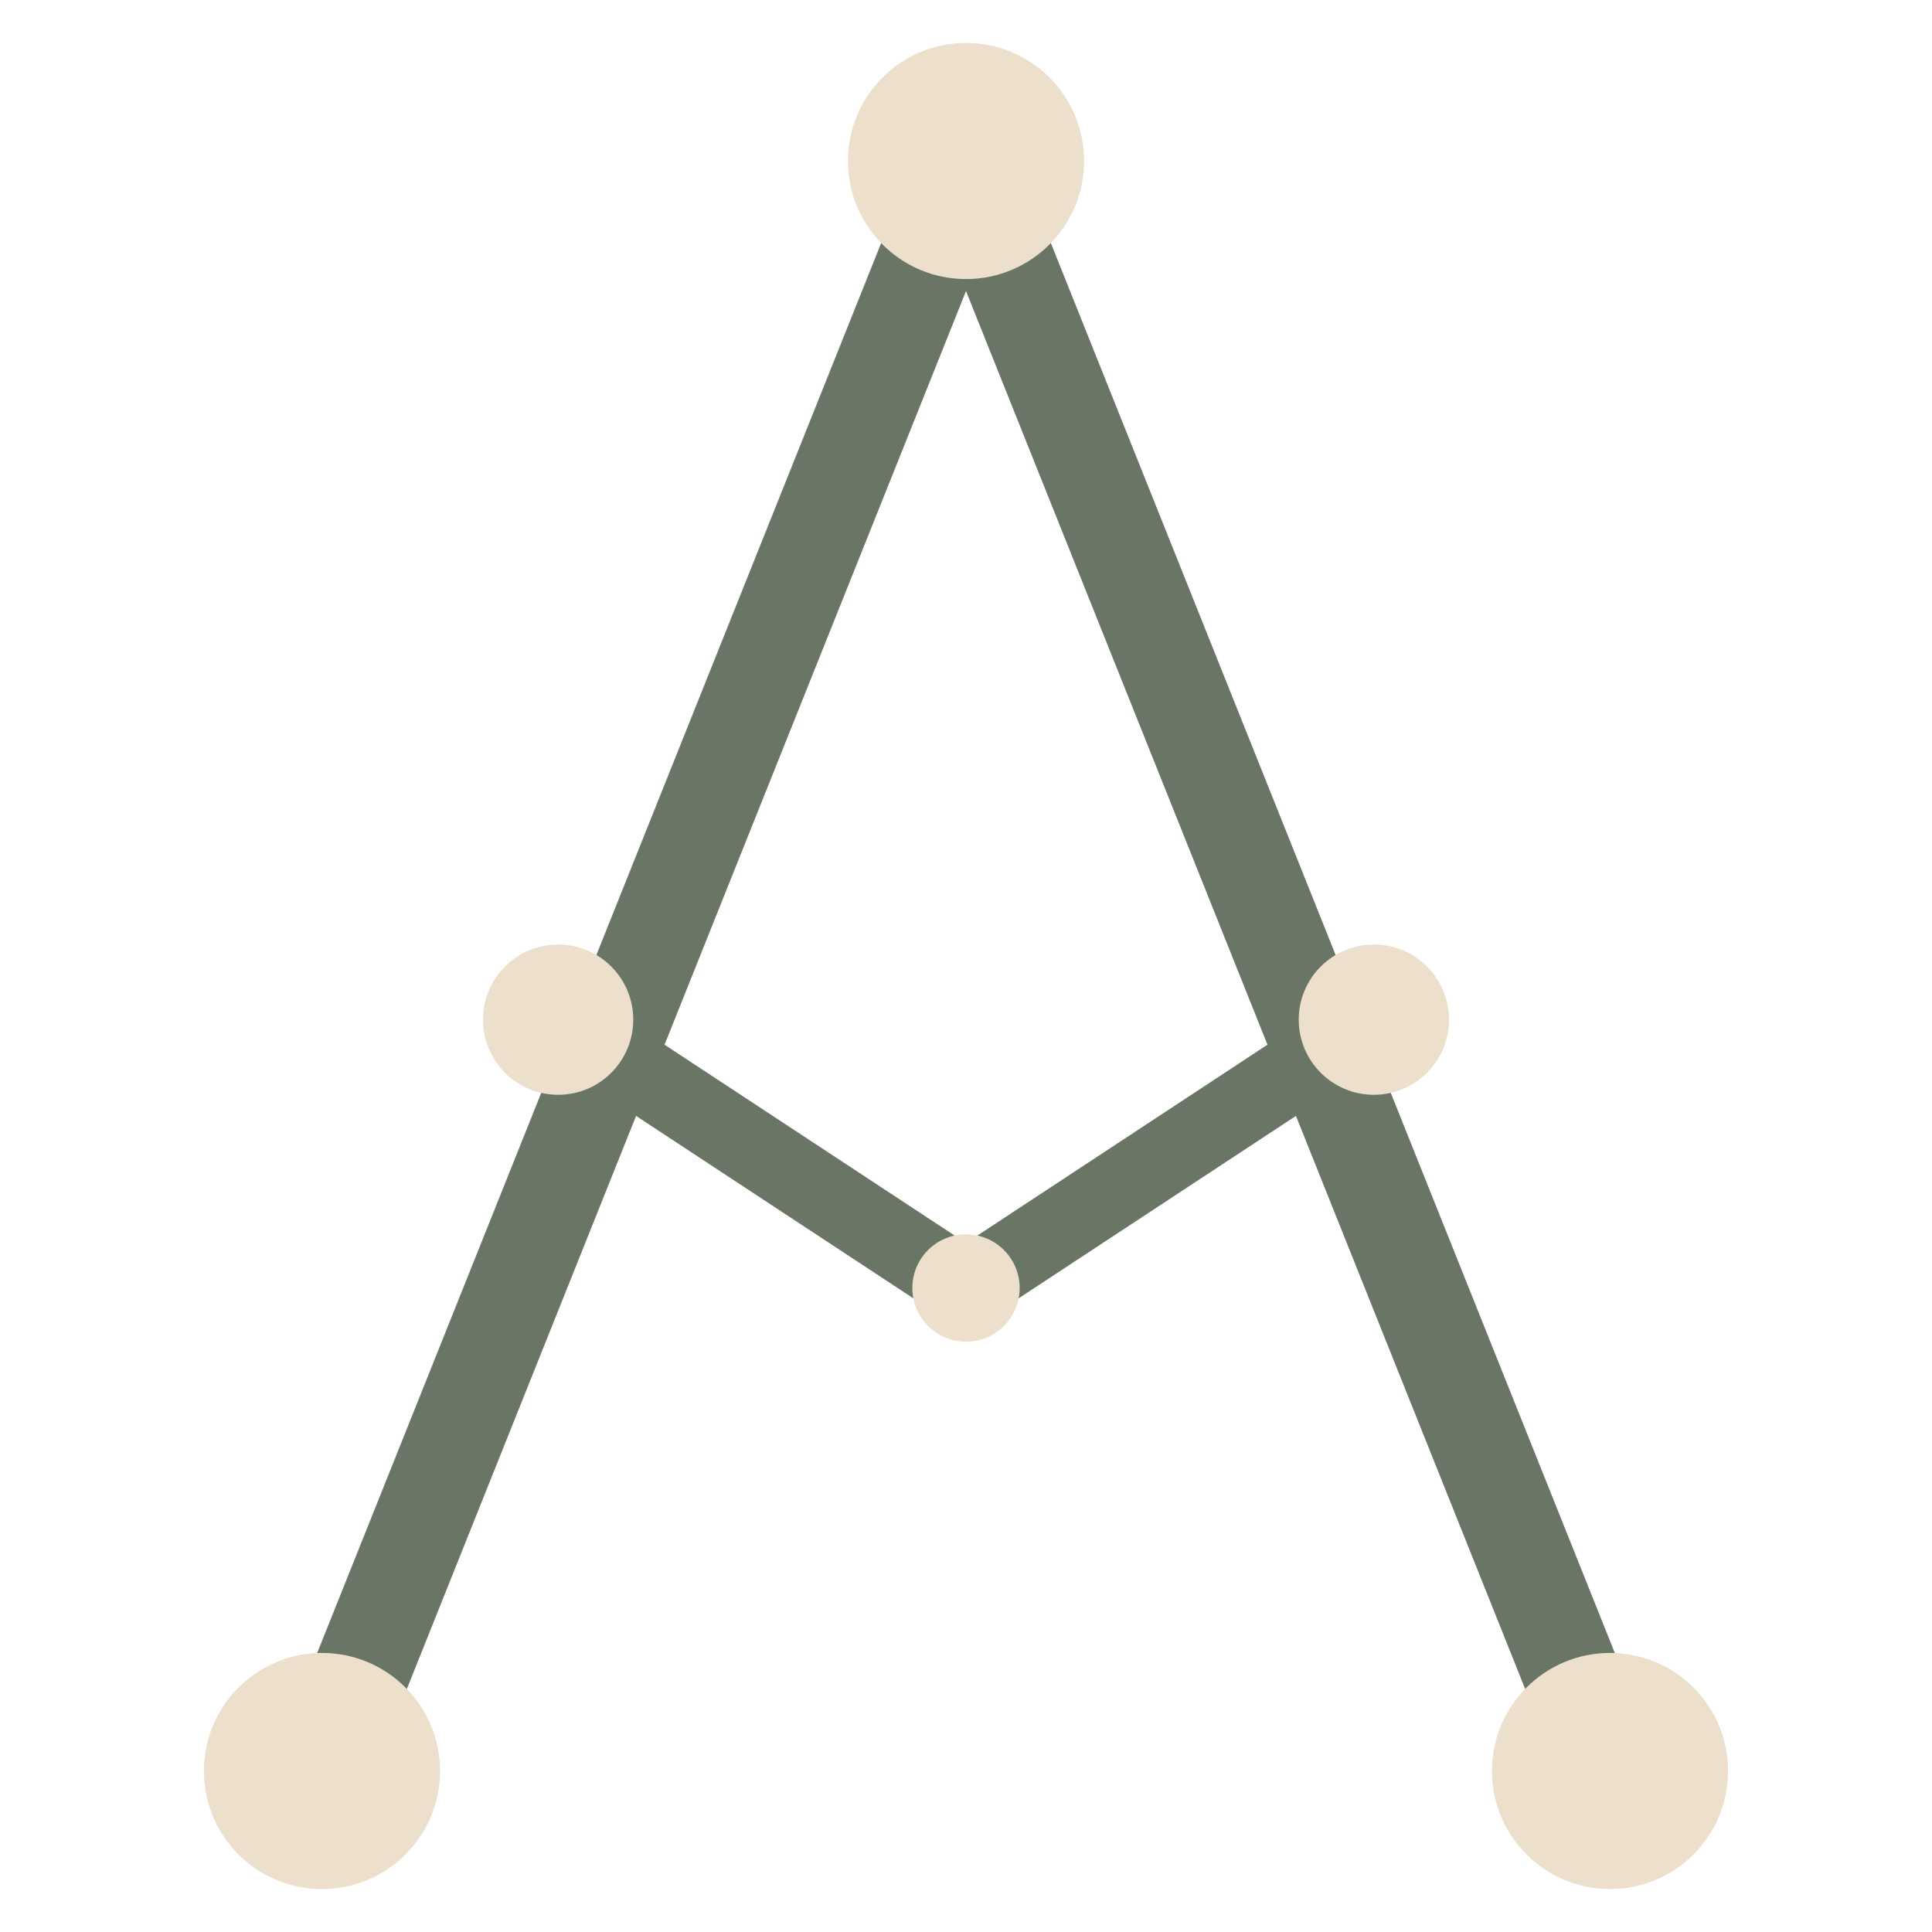 <svg xmlns="http://www.w3.org/2000/svg" width="32" height="32" fill="none" viewBox="0 0 160 180"><g stroke="#697565" stroke-linecap="round" stroke-width="9"><path d="M80 15 20 165M80 15l60 150"/></g><g stroke="#697565" stroke-linecap="round" stroke-width="7"><path d="m80 120-38-25M80 120l38-25"/></g><g fill="#ecdfcc"><circle cx="80" cy="15" r="11"/><circle cx="20" cy="165" r="11"/><circle cx="140" cy="165" r="11"/><circle cx="42" cy="95" r="7"/><circle cx="118" cy="95" r="7"/><circle cx="80" cy="120" r="5"/></g></svg>